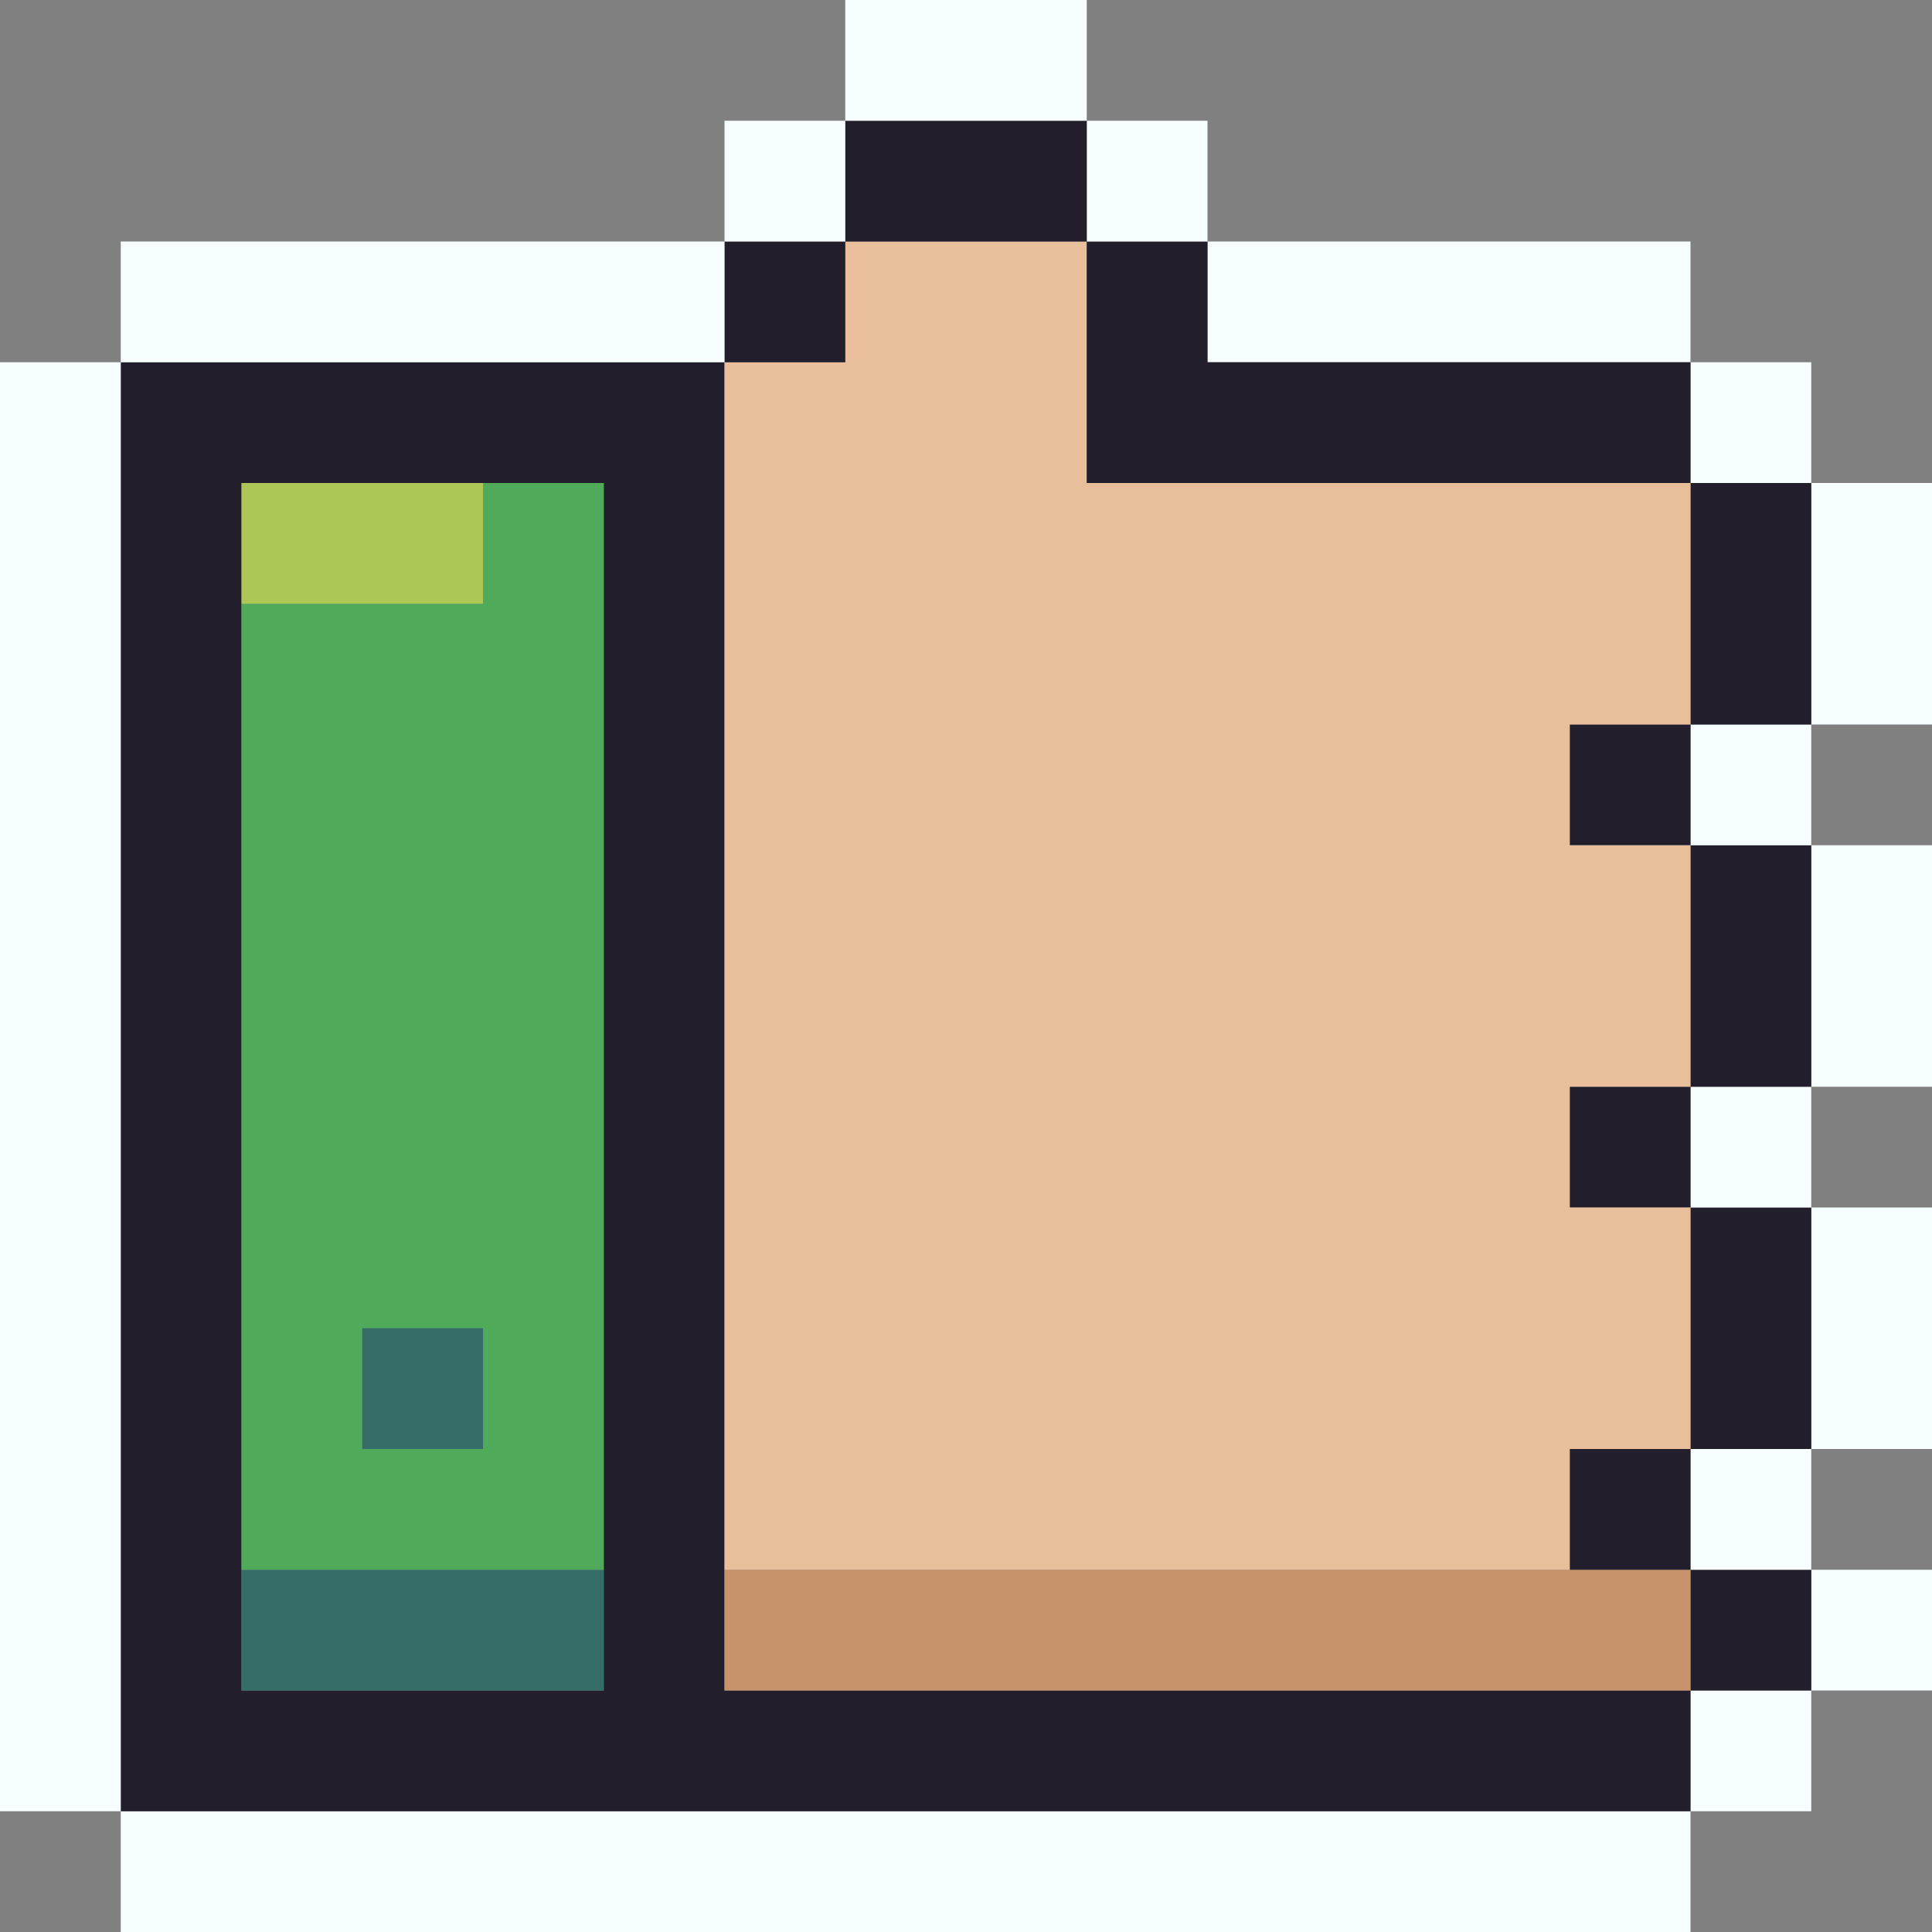 <svg id="Layer_1" data-name="Layer 1" xmlns="http://www.w3.org/2000/svg" viewBox="0 0 16 16"><rect x="0" y="0" width="16" height="16" fill="#808080" stroke="none"/><defs><style>.cls-1{fill:#f7feff;}.cls-2{fill:#231e2b;}.cls-3{fill:#c7936b;}.cls-4{fill:#356e69;}.cls-5{fill:#4fab59;}.cls-6{fill:#e8be9b;}.cls-7{fill:#acc756;}</style></defs><title>thumbs_up</title><rect class="cls-1" x="1" y="15" width="13" height="1"/><rect class="cls-1" x="14" y="14" width="1" height="1"/><path class="cls-2" d="M6,14V3H1V15H14V14ZM2,14V4H5V14Z"/><rect class="cls-1" x="15" y="13" width="1" height="1"/><rect class="cls-2" x="14" y="13" width="1" height="1"/><rect class="cls-3" x="6" y="13" width="8" height="1"/><rect class="cls-4" x="2" y="13" width="3" height="1"/><rect class="cls-1" y="3" width="1" height="12"/><rect class="cls-1" x="14" y="12" width="1" height="1"/><rect class="cls-2" x="13" y="12" width="1" height="1"/><path class="cls-5" d="M5,13V4H4V5H2v8ZM3,11H4v1H3Z"/><rect class="cls-1" x="15" y="10" width="1" height="2"/><rect class="cls-4" x="3" y="11" width="1" height="1"/><rect class="cls-2" x="14" y="10" width="1" height="2"/><rect class="cls-1" x="14" y="9" width="1" height="1"/><rect class="cls-2" x="13" y="9" width="1" height="1"/><rect class="cls-1" x="15" y="7" width="1" height="2"/><rect class="cls-2" x="14" y="7" width="1" height="2"/><rect class="cls-1" x="14" y="6" width="1" height="1"/><rect class="cls-2" x="13" y="6" width="1" height="1"/><rect class="cls-1" x="15" y="4" width="1" height="2"/><rect class="cls-2" x="14" y="4" width="1" height="2"/><polygon class="cls-6" points="9 4 9 2 7 2 7 3 6 3 6 13 13 13 13 12 14 12 14 10 13 10 13 9 14 9 14 7 13 7 13 6 14 6 14 4 9 4"/><rect class="cls-7" x="2" y="4" width="2" height="1"/><rect class="cls-1" x="14" y="3" width="1" height="1"/><rect class="cls-1" x="10" y="2" width="4" height="1"/><polygon class="cls-2" points="9 4 14 4 14 3 10 3 10 2 9 2 9 4"/><rect class="cls-2" x="6" y="2" width="1" height="1"/><rect class="cls-1" x="1" y="2" width="5" height="1"/><rect class="cls-1" x="9" y="1" width="1" height="1"/><rect class="cls-2" x="7" y="1" width="2" height="1"/><rect class="cls-1" x="6" y="1" width="1" height="1"/><rect class="cls-1" x="7" width="2" height="1"/></svg>
